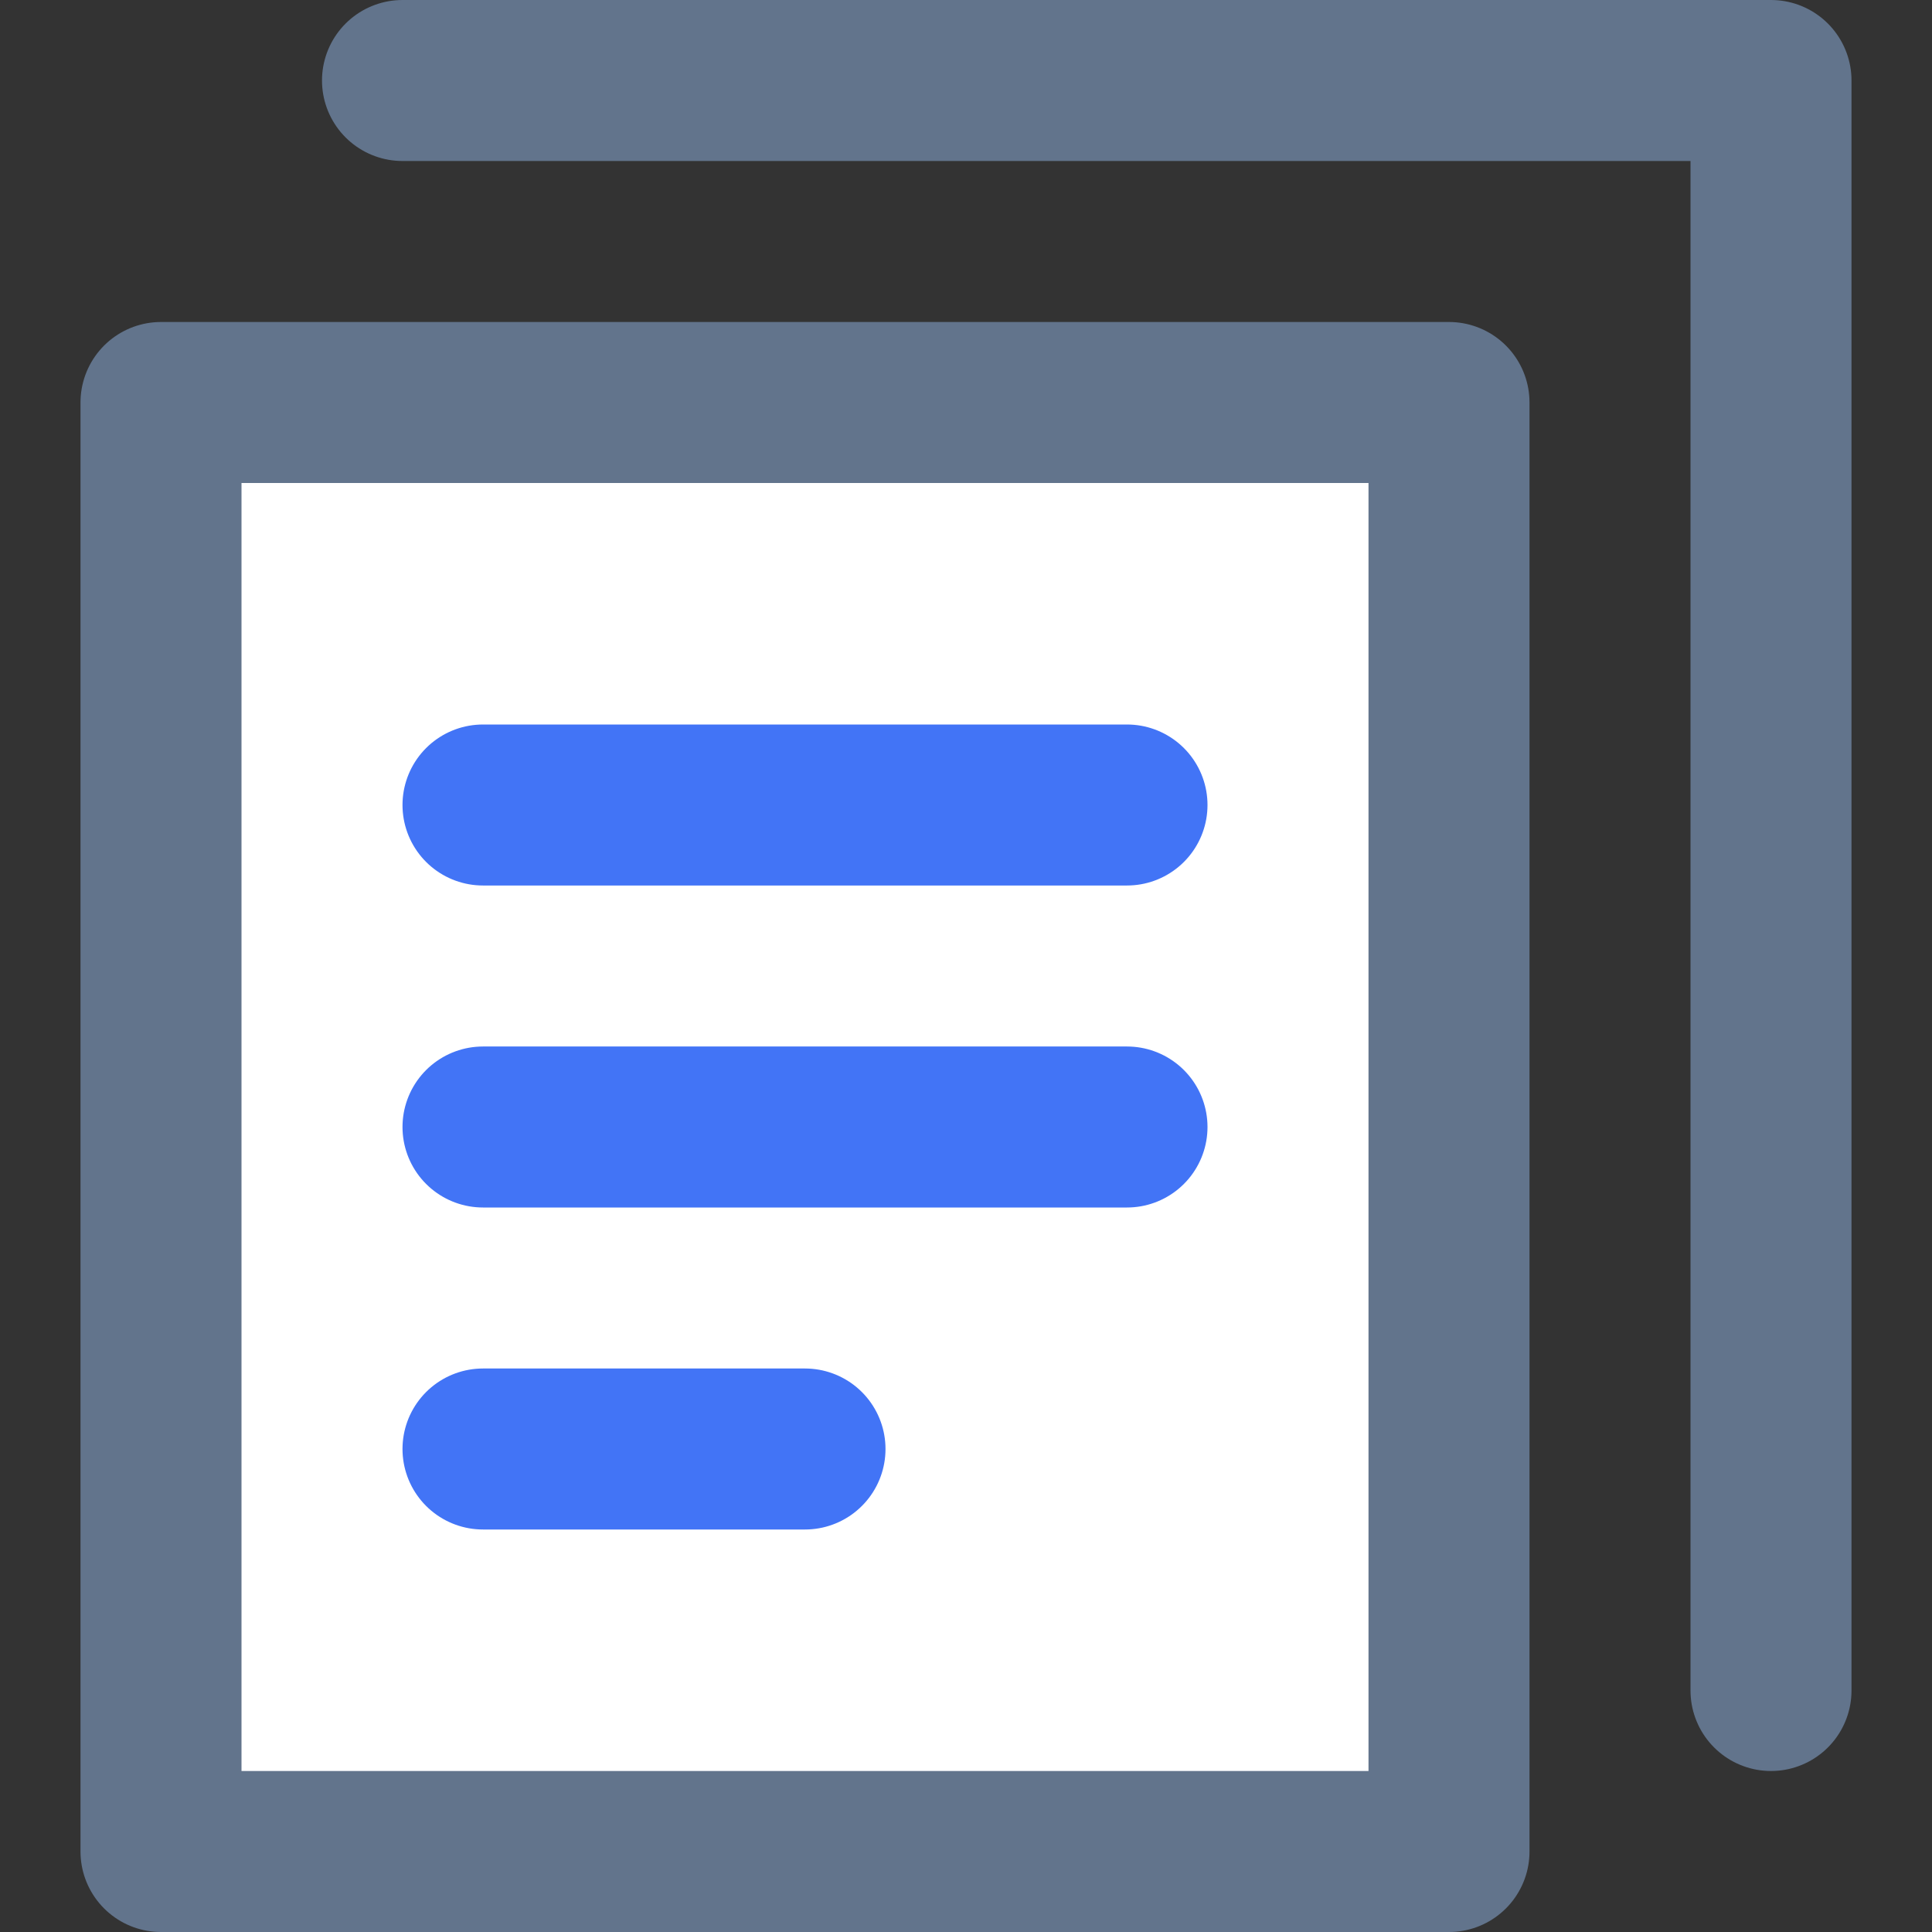 <?xml version="1.0" encoding="UTF-8"?>
<svg width="24px" height="24px" viewBox="0 0 24 24" version="1.1" xmlns="http://www.w3.org/2000/svg" xmlns:xlink="http://www.w3.org/1999/xlink">
    <rect x="0" y="0" width="24" height="24" fill="#333333" stroke="none"/>
    <!-- Generator: Sketch 41 (35326) - http://www.bohemiancoding.com/sketch -->
    <title>copy-small</title>
    <desc>Created with Sketch.</desc>
    <defs></defs>
    <g id="Artboards" stroke="none" stroke-width="1" fill="none" fill-rule="evenodd" stroke-linecap="round" stroke-linejoin="round">
        <g id="copy-small" stroke-width="2">
            <g id="files-24px-outline_single-copy-04" transform="translate(2, 1)">
                <g id="Group">
                    <rect id="Rectangle-path" stroke="#62748C" fill="#FFFFFF" x="0" y="4" width="16" height="18"></rect>
                    <polyline id="Shape" stroke="#62748C" points="3 0 20 0 20 20"></polyline>
                    <path d="M4,9 L12,9" id="Shape" stroke="#4274F6"></path>
                    <path d="M4,13 L12,13" id="Shape" stroke="#4274F6"></path>
                    <path d="M4,17 L8,17" id="Shape" stroke="#4274F6"></path>
                </g>
            </g>
        </g>
    </g>
</svg>